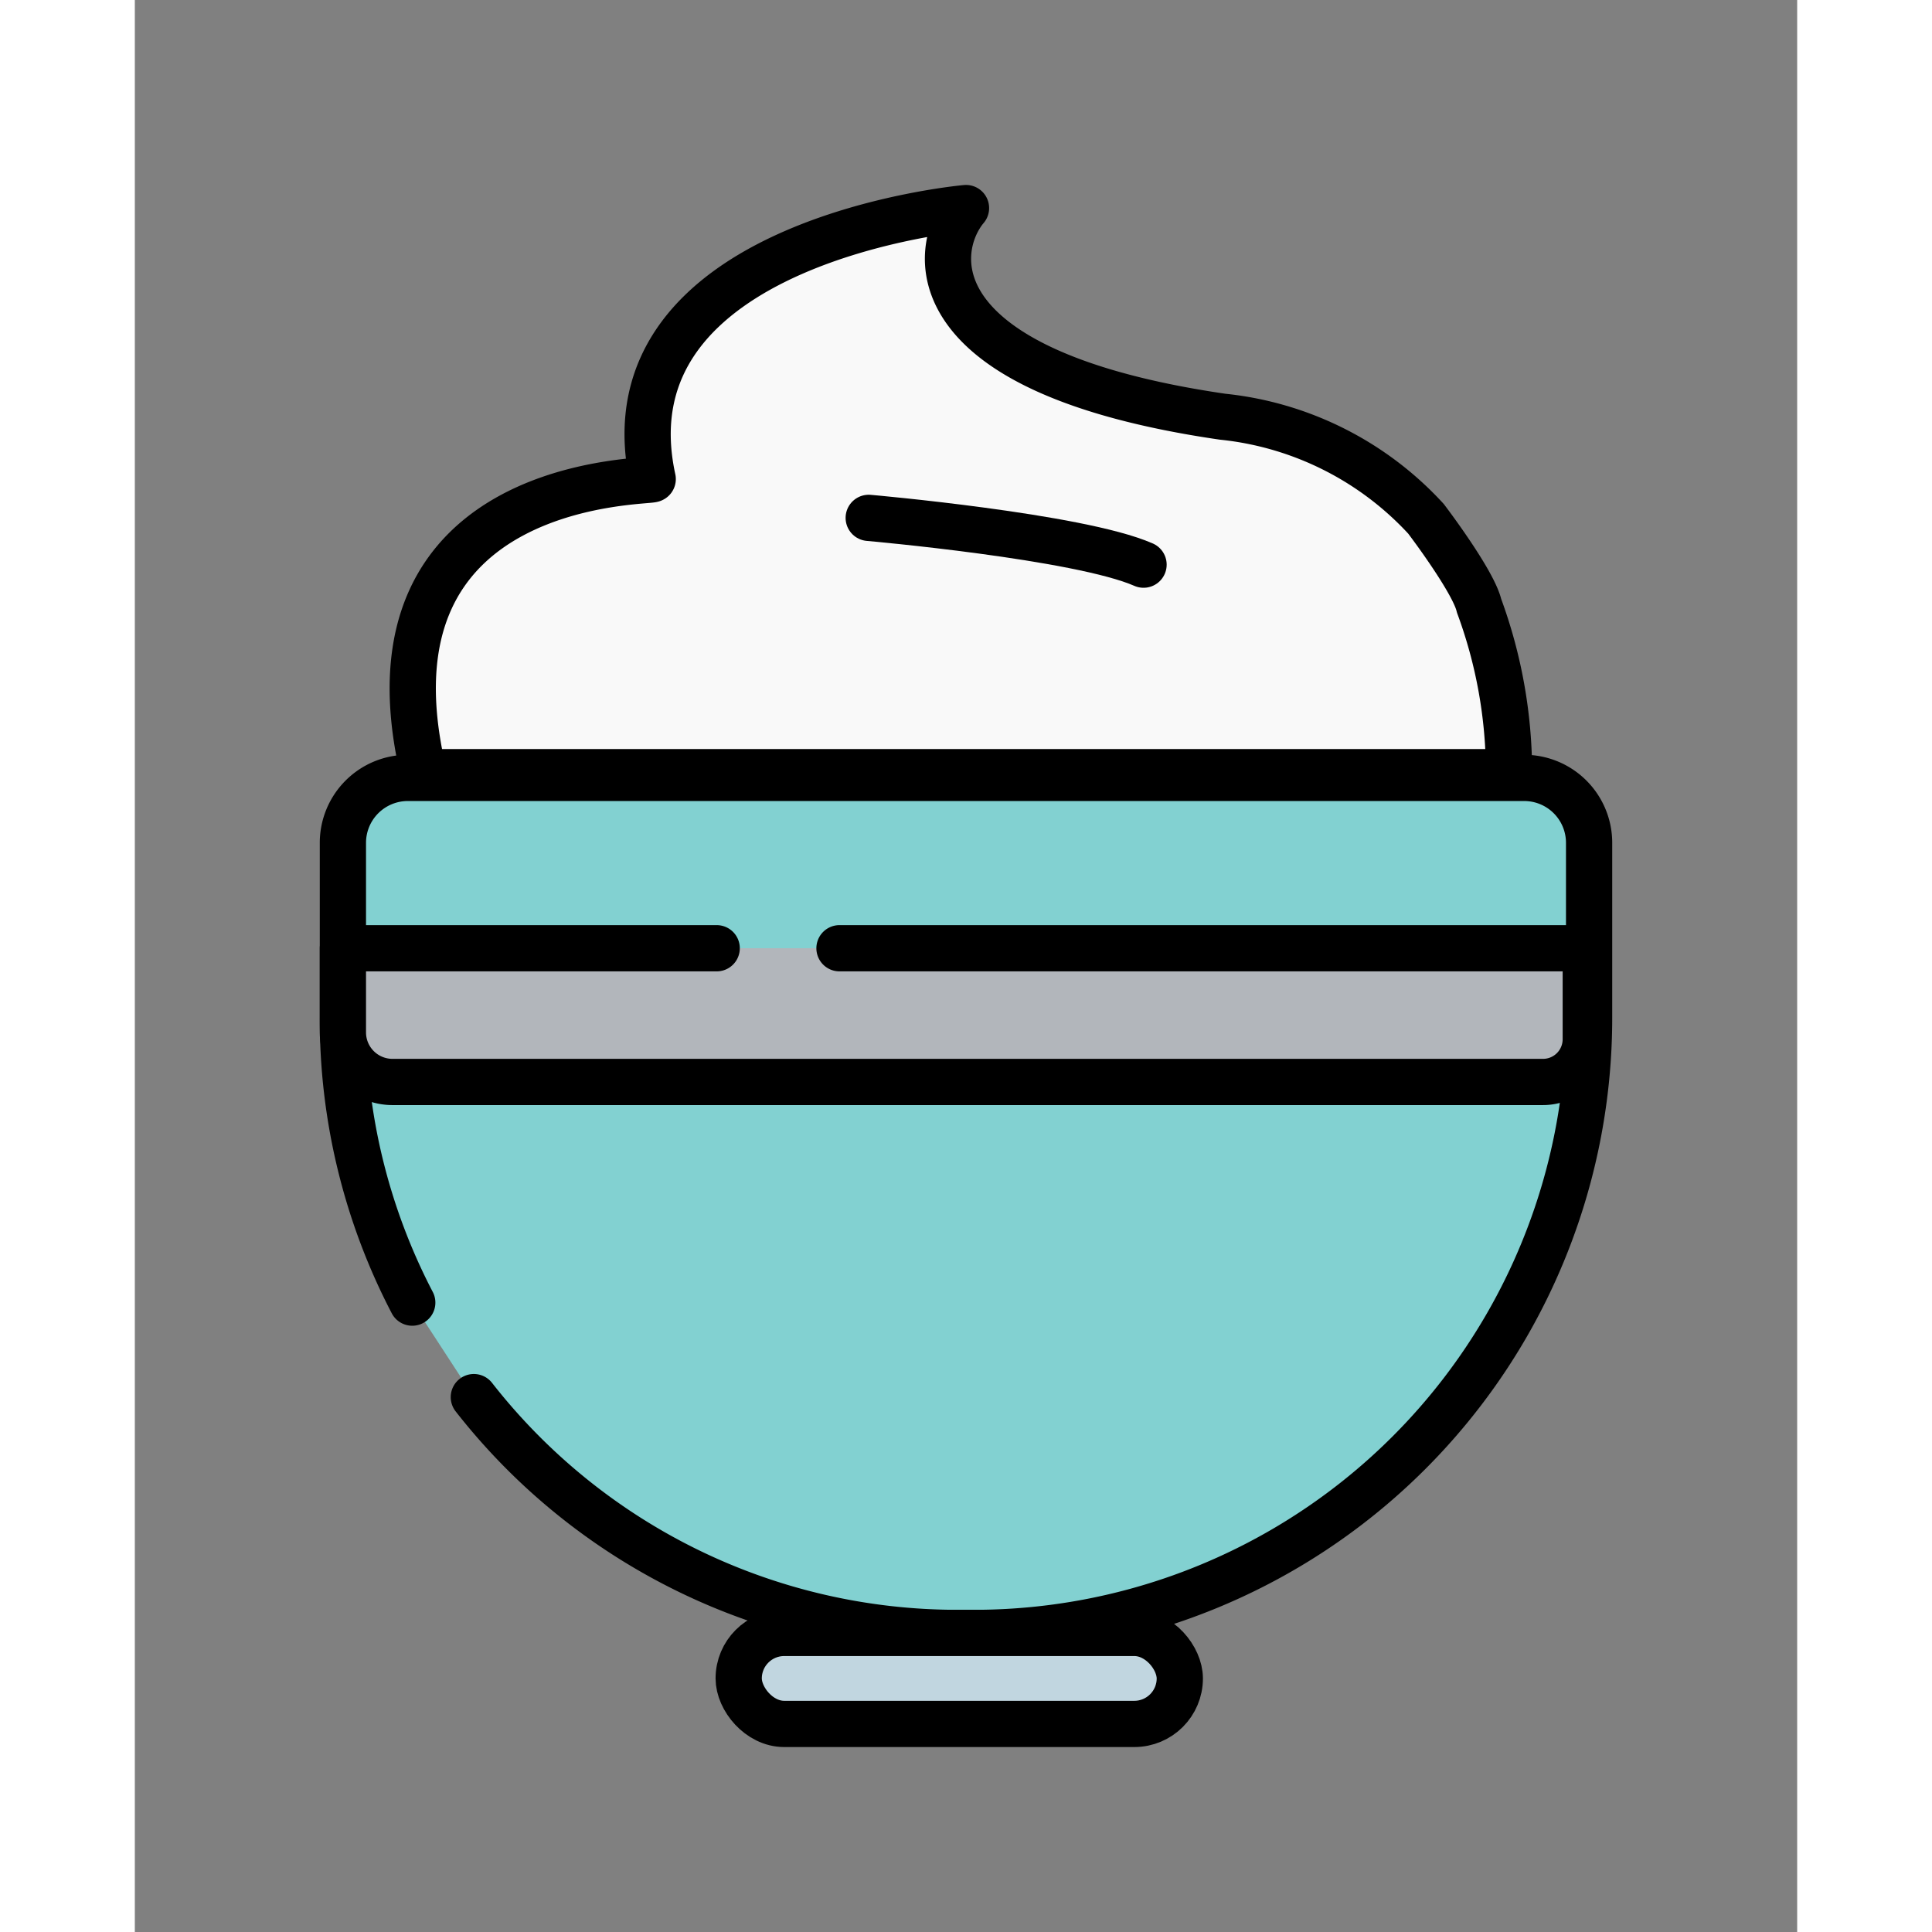 <svg xmlns='http://www.w3.org/2000/svg' viewBox='-10 -10 89.88 104.46' width='60' height='60'><rect x="-10" y="-10" width="89.88" height="104.46" fill="#808080" stroke="none"/><defs><style>.cls-3{stroke:#000;stroke-width:2.5px;stroke-linecap:round;fill:#f9f9f9;stroke-linejoin:round}</style></defs><g id='yogurt-Layer_2' data-name='Layer 2'><g id='yogurt-Layer_1-2' data-name='Layer 1'><path d='M5 60.43A33.09 33.09 0 011.25 45v-9.43a3.51 3.51 0 013.51-3.51h60.36a3.51 3.51 0 013.51 3.51V45a33.26 33.26 0 01-33.26 33.29h-.87A33.18 33.18 0 018.33 65.54' stroke-miterlimit='10' stroke-linecap='round' stroke='#000' stroke-width='2.5' fill='#82d1d1'/><rect x='22.65' y='78.29' width='23.85' height='4.92' rx='2.46' fill='#c1d6e0' stroke-miterlimit='10' stroke='#000' stroke-width='2.5'/><path class='cls-3' d='M62.68 22.75a26.14 26.14 0 011.62 9H5.6C1.8 15.58 18.14 16.11 18 15.9 15.19 3 34.94 1.25 34.94 1.25c-1.85 2.21-2.79 8.85 13.87 11.28a17.35 17.35 0 0111 5.52s2.56 3.36 2.87 4.7z'/><path d='M28.1 41.27h40.35v4.92a2.31 2.31 0 01-2.32 2.31H3.93a2.68 2.68 0 01-2.68-2.67v-4.56h20.21' fill='#b2b6bb' stroke-linejoin='round' stroke-linecap='round' stroke='#000' stroke-width='2.5'/><path class='cls-3' d='M29.68 18s11.38 1 14.86 2.53'/></g></g></svg>